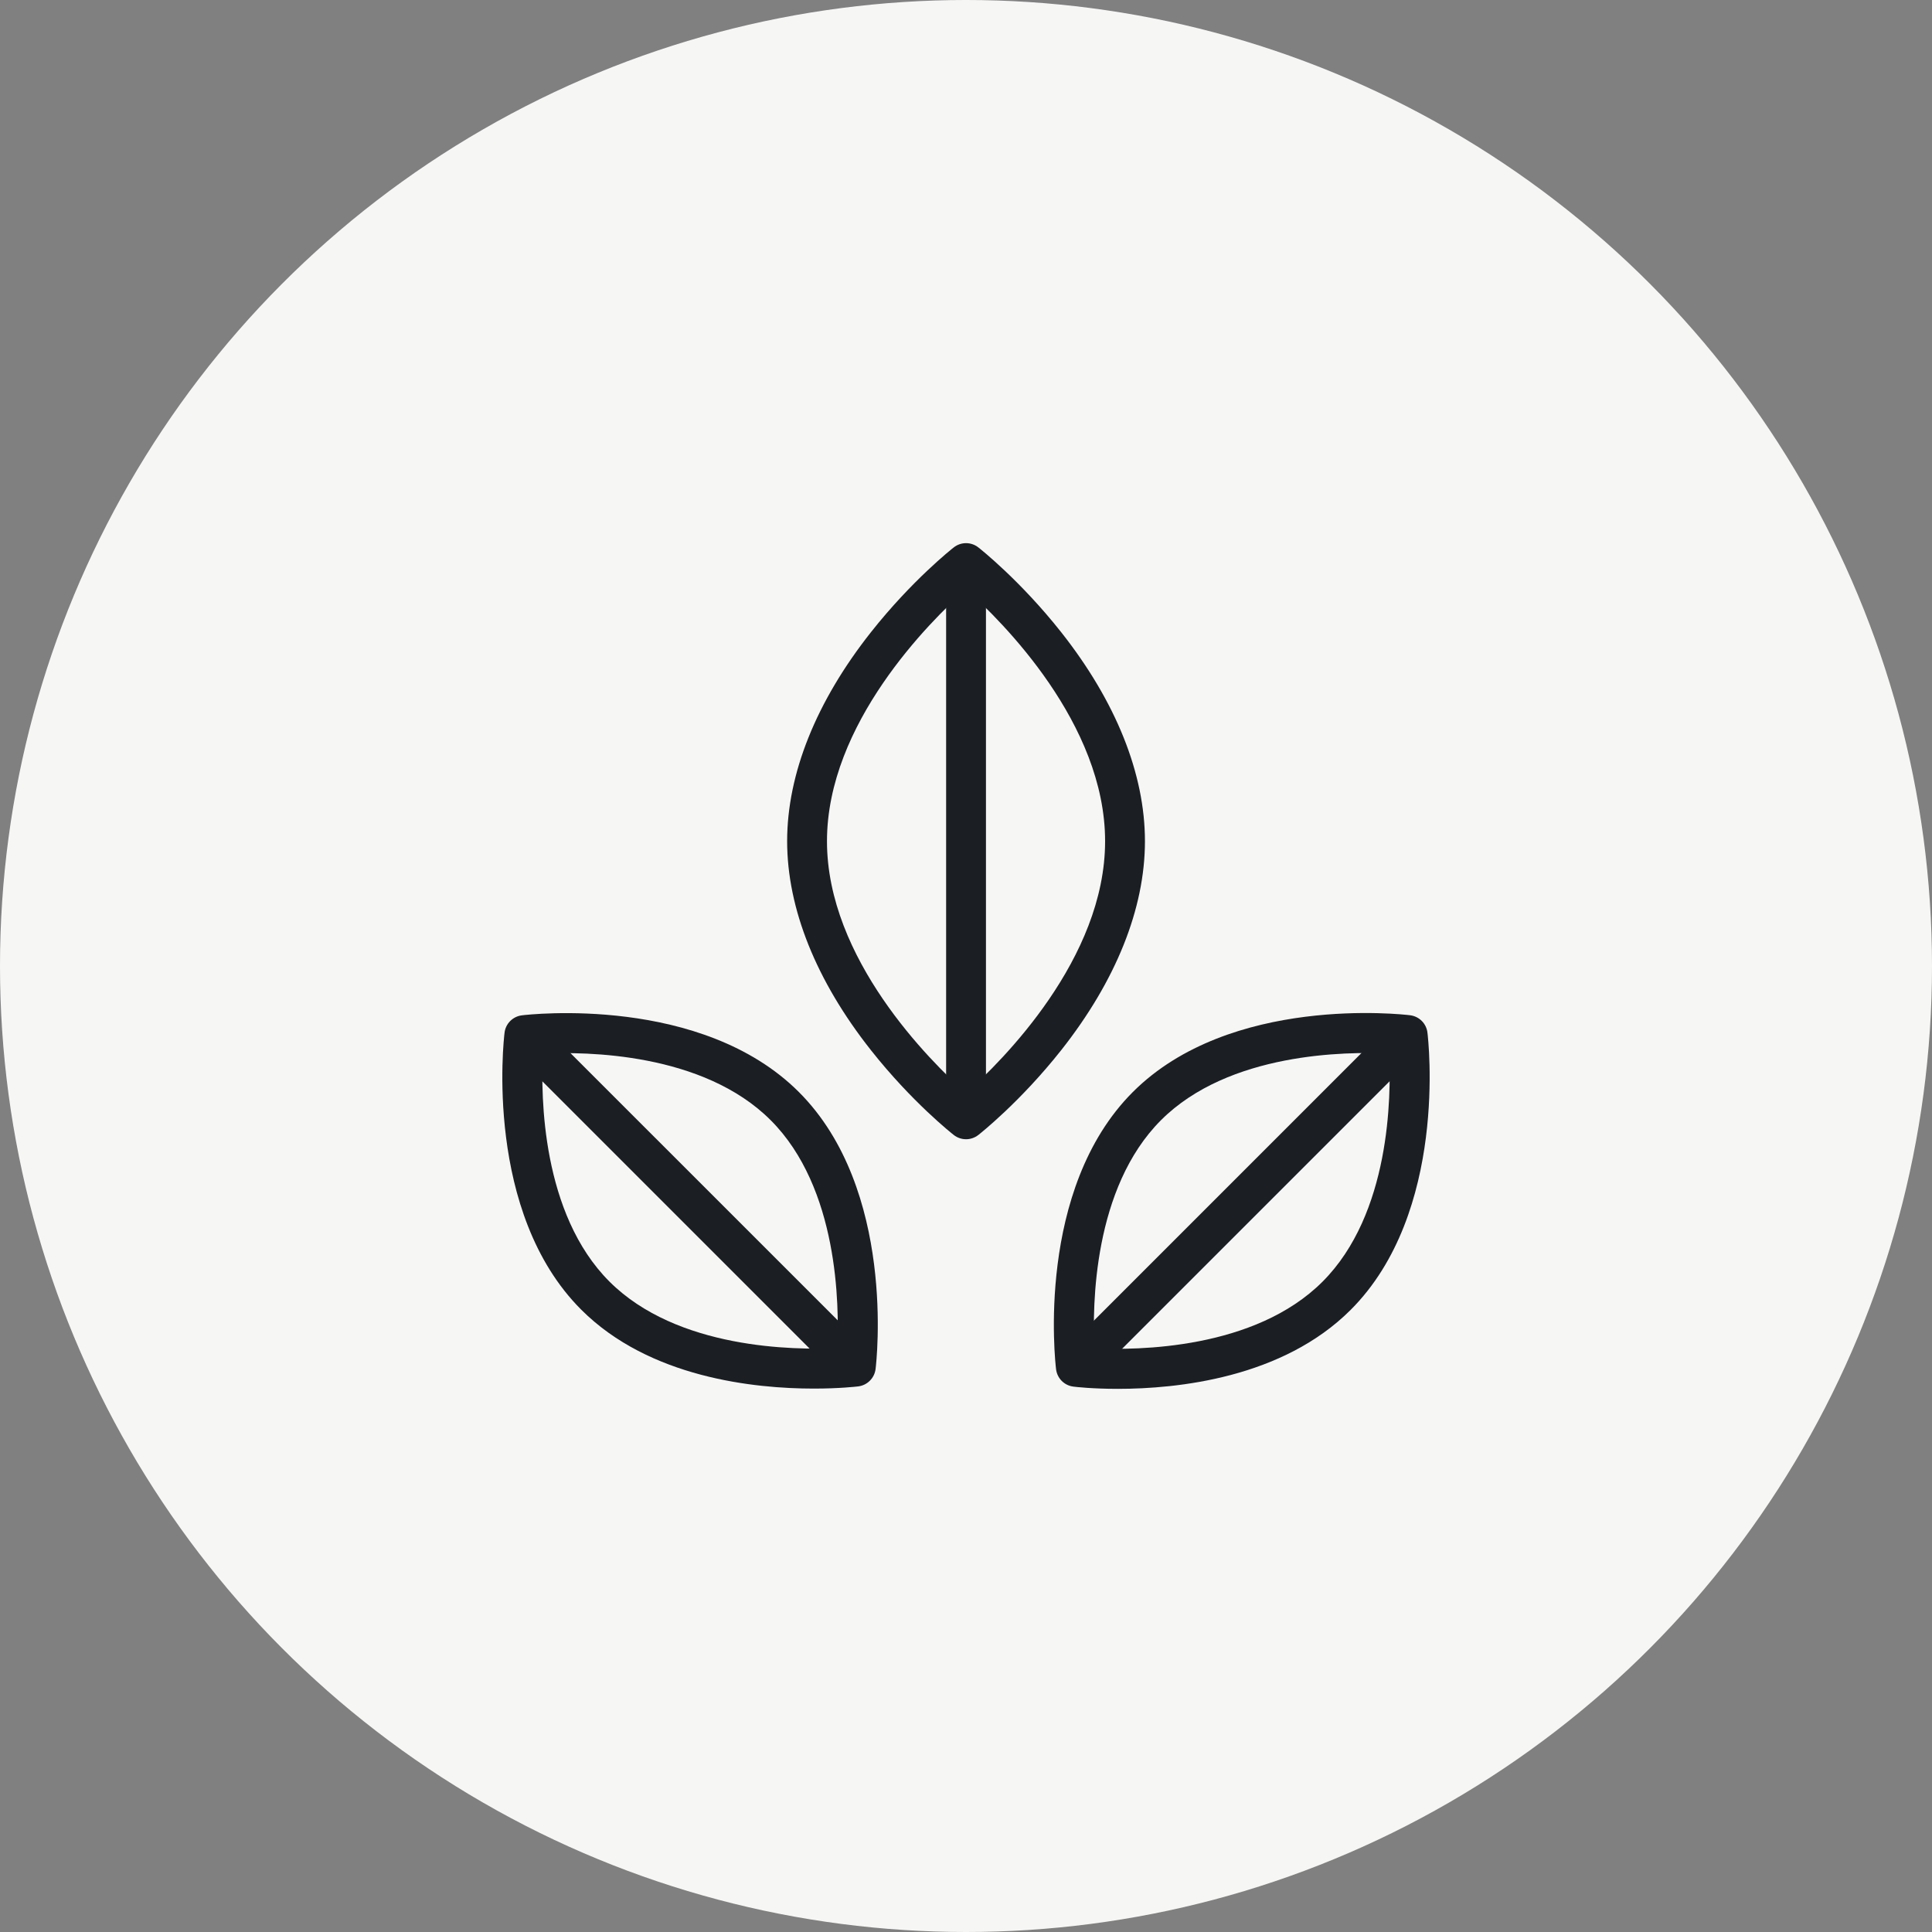 <svg width="45" height="45" viewBox="0 0 45 45" fill="none" xmlns="http://www.w3.org/2000/svg">
<rect x="0" y="0" width="45" height="45" fill="#808080" stroke="none"/>
<circle cx="22.5" cy="22.5" r="22.5" fill="#F6F6F5"/>
<g clip-path="url(#clip0_10435_4975)">
<path d="M22.965 13.115H22.037V26.071H22.965V13.115Z" fill="#1B1F23"/>
<path d="M12.54 23.782L11.884 24.438L19.605 32.159L20.262 31.503L12.54 23.782Z" fill="#1B1F23"/>
<path d="M32.459 23.779L24.73 31.509L25.386 32.165L33.116 24.436L32.459 23.779Z" fill="#1B1F23"/>
<path d="M22.501 26.535C22.4 26.535 22.299 26.502 22.215 26.436C22.175 26.405 21.235 25.663 20.286 24.461C19.009 22.845 18.334 21.161 18.334 19.593C18.334 18.025 19.009 16.341 20.286 14.725C21.235 13.523 22.175 12.781 22.215 12.75C22.383 12.618 22.619 12.618 22.787 12.75C22.827 12.781 23.767 13.523 24.717 14.725C25.993 16.341 26.668 18.025 26.668 19.593C26.668 21.161 25.993 22.845 24.717 24.461C23.767 25.663 22.827 26.405 22.787 26.436C22.703 26.502 22.602 26.535 22.501 26.535ZM22.501 13.725C21.661 14.474 19.262 16.853 19.262 19.593C19.262 22.333 21.661 24.712 22.501 25.461C23.341 24.712 25.74 22.333 25.74 19.593C25.74 16.853 23.341 14.474 22.501 13.725Z" fill="#1B1F23"/>
<path d="M18.956 32.343C17.575 32.343 15.127 32.094 13.538 30.505C11.272 28.239 11.731 24.224 11.752 24.054C11.777 23.842 11.944 23.675 12.156 23.649C12.326 23.628 16.342 23.17 18.608 25.436C20.874 27.702 20.415 31.717 20.394 31.887C20.368 32.099 20.201 32.266 19.989 32.292C19.939 32.298 19.544 32.343 18.956 32.343ZM12.645 24.542C12.595 25.538 12.617 28.272 14.194 29.849C15.771 31.426 18.505 31.449 19.501 31.399C19.551 30.403 19.528 27.669 17.951 26.092C16.375 24.515 13.641 24.492 12.645 24.542Z" fill="#1B1F23"/>
<path d="M26.037 32.349C25.448 32.349 25.053 32.304 25.003 32.297C24.791 32.272 24.624 32.105 24.598 31.893C24.577 31.723 24.118 27.703 26.386 25.435C28.654 23.167 32.674 23.626 32.844 23.647C33.056 23.673 33.223 23.84 33.248 24.052C33.269 24.222 33.728 28.241 31.46 30.509C29.87 32.099 27.419 32.349 26.037 32.349ZM25.491 31.404C26.488 31.454 29.225 31.432 30.804 29.853C32.383 28.274 32.406 25.537 32.355 24.54C31.359 24.49 28.621 24.512 27.042 26.091C25.463 27.67 25.441 30.407 25.491 31.404Z" fill="#1B1F23"/>
</g>
<defs>
<clipPath id="clip0_10435_4975">
<rect width="21.6" height="21.6" fill="white" transform="translate(11.7 11.7)"/>
</clipPath>
</defs>
</svg>
